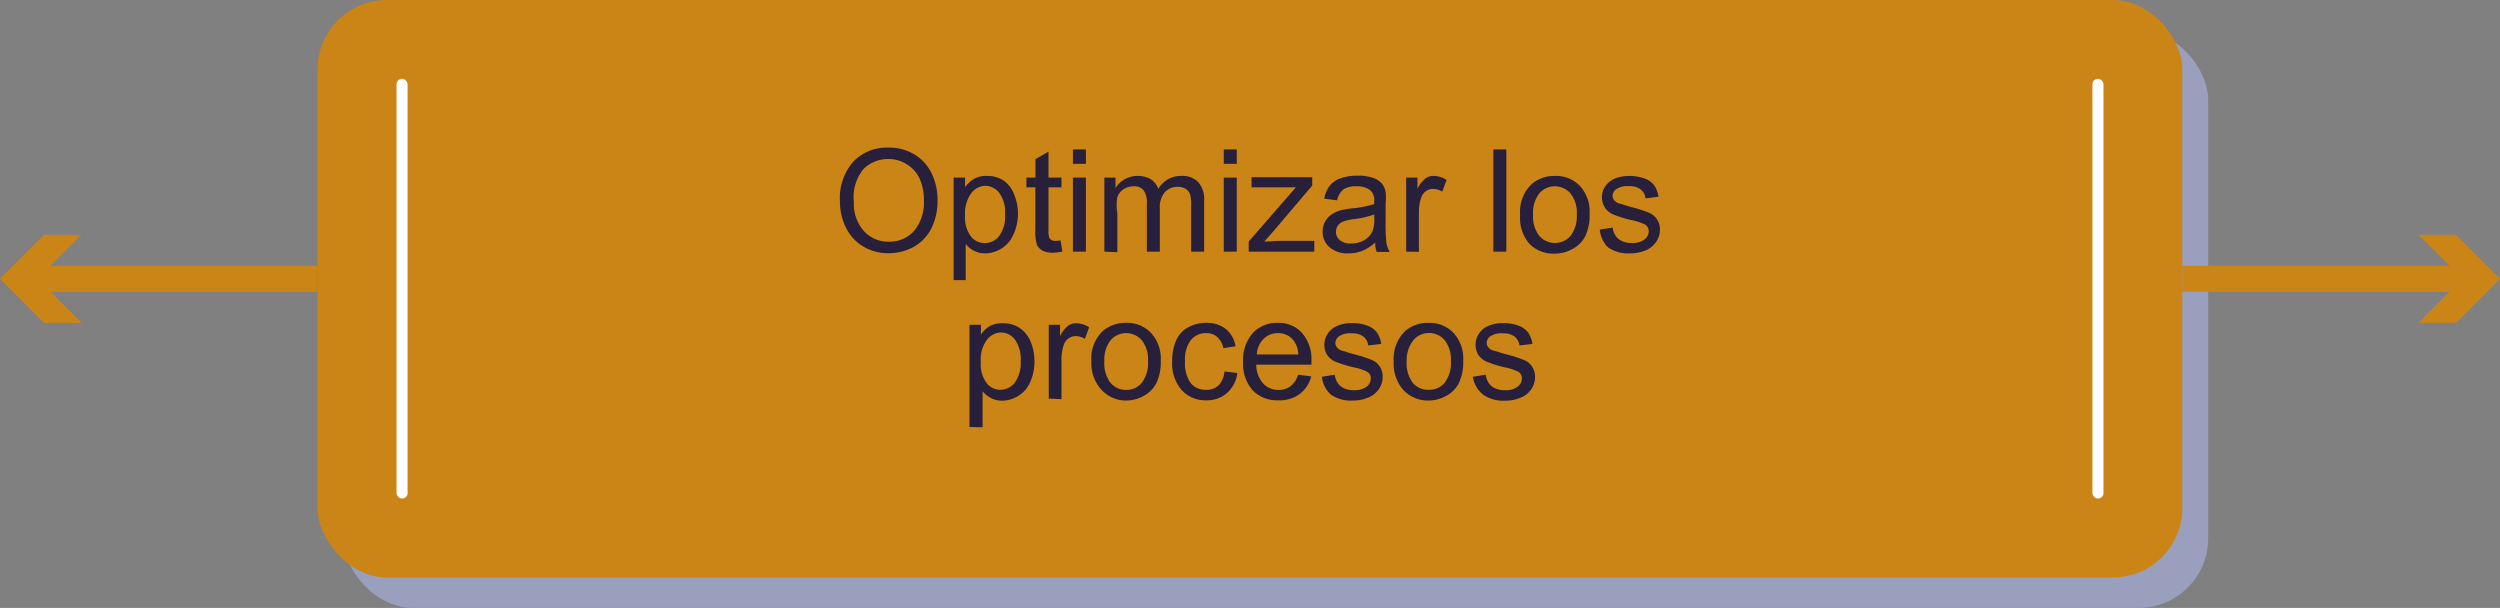 <svg xmlns="http://www.w3.org/2000/svg" viewBox="0 0 192.42 46.79"><rect x="0" y="0" width="192.42" height="46.79" fill="#808080" stroke="none"/><defs><style>.cls-1{fill:#9a9fbd;}.cls-2{fill:#cb8517;}.cls-3{fill:#28203a;}.cls-4{fill:#fff;}.cls-5{fill:none;stroke:#cb8517;stroke-miterlimit:10;stroke-width:2px;}</style></defs><g id="Capa_2" data-name="Capa 2"><g id="Capa_1-2" data-name="Capa 1"><rect class="cls-1" x="26.43" y="2.34" width="143.53" height="44.45" rx="5.36"/><rect class="cls-2" x="24.44" width="143.53" height="44.45" rx="5.36"/><path class="cls-3" d="M64.65,15.54a4.28,4.28,0,0,1,1-3.07,3.58,3.58,0,0,1,2.72-1.11,3.77,3.77,0,0,1,2,.52,3.45,3.45,0,0,1,1.33,1.45,4.67,4.67,0,0,1,.46,2.11,4.69,4.69,0,0,1-.48,2.15A3.38,3.38,0,0,1,70.33,19a4,4,0,0,1-1.92.49,3.68,3.68,0,0,1-2-.54A3.44,3.44,0,0,1,65.1,17.5,4.43,4.43,0,0,1,64.65,15.54Zm1.07,0a3.14,3.14,0,0,0,.77,2.24,2.5,2.5,0,0,0,1.92.82,2.53,2.53,0,0,0,1.94-.82,3.4,3.4,0,0,0,.76-2.35,4,4,0,0,0-.33-1.68,2.47,2.47,0,0,0-1-1.11,2.6,2.6,0,0,0-1.4-.4,2.7,2.7,0,0,0-1.91.76A3.42,3.42,0,0,0,65.72,15.55Z"/><path class="cls-3" d="M73.4,21.56V13.67h.88v.74a2.13,2.13,0,0,1,.7-.65,1.91,1.91,0,0,1,1-.22,2.25,2.25,0,0,1,1.29.37A2.3,2.3,0,0,1,78.07,15a3.9,3.9,0,0,1,.28,1.51A3.79,3.79,0,0,1,78,18.05a2.39,2.39,0,0,1-.92,1.08,2.34,2.34,0,0,1-1.26.37,1.85,1.85,0,0,1-.86-.2,1.91,1.91,0,0,1-.63-.52v2.78Zm.88-5a2.48,2.48,0,0,0,.44,1.63,1.37,1.37,0,0,0,1.08.52,1.39,1.39,0,0,0,1.1-.54,2.57,2.57,0,0,0,.46-1.69,2.5,2.5,0,0,0-.45-1.63,1.36,1.36,0,0,0-1.07-.55,1.41,1.41,0,0,0-1.09.58A2.59,2.59,0,0,0,74.28,16.55Z"/><path class="cls-3" d="M81.63,18.51l.14.85a3.53,3.53,0,0,1-.73.09,1.67,1.67,0,0,1-.82-.17,1,1,0,0,1-.41-.44,3.4,3.4,0,0,1-.12-1.14V14.42H79v-.75h.7V12.25l1-.58v2h1v.75h-1v3.33a1.49,1.49,0,0,0,.06.54.4.4,0,0,0,.16.18.62.62,0,0,0,.33.07Z"/><path class="cls-3" d="M82.58,12.61V11.5h1v1.11Zm0,6.76v-5.7h1v5.7Z"/><path class="cls-3" d="M85,19.37v-5.7h.86v.8a2,2,0,0,1,.72-.68,2,2,0,0,1,1-.25,1.93,1.93,0,0,1,1,.26,1.41,1.41,0,0,1,.57.74,2,2,0,0,1,1.76-1,1.71,1.71,0,0,1,1.31.47,2,2,0,0,1,.46,1.44v3.92h-1V15.78a2.78,2.78,0,0,0-.09-.84.84.84,0,0,0-.34-.41,1.11,1.11,0,0,0-.58-.15,1.33,1.33,0,0,0-1,.4,1.77,1.77,0,0,0-.4,1.28v3.31h-1V15.66a1.58,1.58,0,0,0-.24-1,.89.89,0,0,0-.77-.32,1.43,1.43,0,0,0-.76.21,1.18,1.18,0,0,0-.5.63A3.58,3.58,0,0,0,86,16.41v3Z"/><path class="cls-3" d="M94.19,12.61V11.5h1v1.11Zm0,6.76v-5.7h1v5.7Z"/><path class="cls-3" d="M96.11,19.37v-.78l3.63-4.17-1.09,0H96.33v-.78H101v.64L97.9,17.93l-.59.66c.43,0,.84-.05,1.22-.05h2.63v.83Z"/><path class="cls-3" d="M105.85,18.67a3.62,3.62,0,0,1-1,.64,2.89,2.89,0,0,1-1.06.19A2.07,2.07,0,0,1,102.3,19a1.51,1.51,0,0,1-.5-1.17,1.54,1.54,0,0,1,.19-.77,1.47,1.47,0,0,1,.5-.55,2.19,2.19,0,0,1,.69-.32,7.59,7.59,0,0,1,.86-.15,8.68,8.68,0,0,0,1.73-.33V15.5a1.06,1.06,0,0,0-.27-.83,1.62,1.62,0,0,0-1.1-.33,1.71,1.71,0,0,0-1,.24,1.42,1.42,0,0,0-.48.84l-1-.13a2.39,2.39,0,0,1,.43-1,1.78,1.78,0,0,1,.85-.57,3.64,3.64,0,0,1,1.29-.2,3.53,3.53,0,0,1,1.19.17,1.5,1.5,0,0,1,.67.43,1.39,1.39,0,0,1,.3.66,4.58,4.58,0,0,1,0,.89V17a14.19,14.19,0,0,0,.06,1.71,2.54,2.54,0,0,0,.25.68h-1A1.85,1.85,0,0,1,105.85,18.67Zm-.08-2.16a7.49,7.49,0,0,1-1.58.36,3.41,3.41,0,0,0-.85.2.83.83,0,0,0-.38.31.82.82,0,0,0-.13.46.79.79,0,0,0,.29.64,1.23,1.23,0,0,0,.86.26,2,2,0,0,0,1-.24,1.59,1.59,0,0,0,.64-.67,2.4,2.4,0,0,0,.16-1Z"/><path class="cls-3" d="M108.23,19.37v-5.7h.87v.86a2.37,2.37,0,0,1,.62-.8,1,1,0,0,1,.62-.19,1.88,1.88,0,0,1,1,.31l-.33.9a1.41,1.41,0,0,0-.71-.21.91.91,0,0,0-.57.19,1,1,0,0,0-.36.53,3.65,3.65,0,0,0-.16,1.12v3Z"/><path class="cls-3" d="M114.94,19.37V11.5h1v7.87Z"/><path class="cls-3" d="M117,16.52a2.94,2.94,0,0,1,.89-2.35,2.64,2.64,0,0,1,1.79-.63,2.54,2.54,0,0,1,1.92.77,2.91,2.91,0,0,1,.75,2.13,3.78,3.78,0,0,1-.33,1.73,2.33,2.33,0,0,1-1,1,2.83,2.83,0,0,1-1.38.35,2.59,2.59,0,0,1-1.94-.77A3.07,3.07,0,0,1,117,16.52Zm1,0a2.41,2.41,0,0,0,.48,1.64,1.6,1.6,0,0,0,2.4,0,2.5,2.5,0,0,0,.48-1.67,2.33,2.33,0,0,0-.49-1.61,1.59,1.59,0,0,0-2.39,0A2.41,2.41,0,0,0,118,16.52Z"/><path class="cls-3" d="M123.13,17.67l1-.15a1.32,1.32,0,0,0,.45.88,1.58,1.58,0,0,0,1,.3,1.54,1.54,0,0,0,1-.27.82.82,0,0,0,.32-.63.6.6,0,0,0-.29-.52,4.28,4.28,0,0,0-1-.33,9.25,9.25,0,0,1-1.48-.46,1.43,1.43,0,0,1-.62-.54,1.46,1.46,0,0,1-.21-.77,1.4,1.4,0,0,1,.17-.7,1.56,1.56,0,0,1,.48-.54,1.83,1.83,0,0,1,.61-.29,3.5,3.5,0,0,1,2,.08,1.6,1.6,0,0,1,.75.52,2,2,0,0,1,.34.89l-1,.13a1,1,0,0,0-.37-.69,1.35,1.35,0,0,0-.87-.25,1.59,1.59,0,0,0-1,.22.65.65,0,0,0-.29.52.54.54,0,0,0,.12.34.81.81,0,0,0,.37.25c.1,0,.38.12.85.25a10.42,10.42,0,0,1,1.43.45,1.43,1.43,0,0,1,.64.51,1.37,1.37,0,0,1,.23.82,1.58,1.58,0,0,1-.28.91,1.86,1.86,0,0,1-.81.67,3.11,3.11,0,0,1-1.21.23,2.66,2.66,0,0,1-1.69-.46A2.18,2.18,0,0,1,123.13,17.67Z"/><path class="cls-3" d="M74.62,32.86V25h.88v.75a2.18,2.18,0,0,1,.7-.66,2,2,0,0,1,1-.21,2.25,2.25,0,0,1,1.29.37,2.35,2.35,0,0,1,.84,1.06,3.89,3.89,0,0,1,.29,1.5,3.81,3.81,0,0,1-.32,1.58,2.29,2.29,0,0,1-.91,1.07,2.35,2.35,0,0,1-1.26.38,1.81,1.81,0,0,1-.87-.21,2,2,0,0,1-.63-.51v2.77Zm.87-5a2.48,2.48,0,0,0,.45,1.63A1.34,1.34,0,0,0,77,30a1.4,1.4,0,0,0,1.1-.54,2.58,2.58,0,0,0,.46-1.69,2.55,2.55,0,0,0-.45-1.64,1.36,1.36,0,0,0-1.07-.54,1.4,1.4,0,0,0-1.09.58A2.55,2.55,0,0,0,75.49,27.86Z"/><path class="cls-3" d="M80.72,30.68V25h.87v.87a2.39,2.39,0,0,1,.62-.8,1.06,1.06,0,0,1,.62-.19,1.85,1.85,0,0,1,1,.31l-.33.89a1.38,1.38,0,0,0-.71-.21,1,1,0,0,0-.57.19,1.05,1.05,0,0,0-.36.53,3.72,3.72,0,0,0-.16,1.13v3Z"/><path class="cls-3" d="M84,27.83a2.93,2.93,0,0,1,.88-2.35,2.66,2.66,0,0,1,1.79-.63,2.51,2.51,0,0,1,1.92.77,2.91,2.91,0,0,1,.75,2.13,3.78,3.78,0,0,1-.33,1.73,2.33,2.33,0,0,1-1,1,2.83,2.83,0,0,1-1.38.35A2.55,2.55,0,0,1,84.78,30,3,3,0,0,1,84,27.83Zm1,0a2.43,2.43,0,0,0,.48,1.64,1.54,1.54,0,0,0,1.2.54,1.52,1.52,0,0,0,1.2-.55,2.47,2.47,0,0,0,.48-1.67,2.35,2.35,0,0,0-.48-1.6,1.58,1.58,0,0,0-2.4,0A2.41,2.41,0,0,0,85,27.83Z"/><path class="cls-3" d="M94.24,28.59l1,.12a2.48,2.48,0,0,1-.8,1.54,2.33,2.33,0,0,1-1.58.56A2.44,2.44,0,0,1,90.93,30a3.12,3.12,0,0,1-.71-2.19,3.87,3.87,0,0,1,.31-1.62,2.1,2.1,0,0,1,.93-1,2.75,2.75,0,0,1,1.36-.34,2.39,2.39,0,0,1,1.52.46,2.24,2.24,0,0,1,.76,1.34l-.94.15a1.53,1.53,0,0,0-.48-.87,1.24,1.24,0,0,0-.82-.29,1.49,1.49,0,0,0-1.19.52,2.46,2.46,0,0,0-.46,1.66,2.59,2.59,0,0,0,.44,1.67A1.44,1.44,0,0,0,92.8,30a1.31,1.31,0,0,0,1-.35A1.71,1.71,0,0,0,94.24,28.59Z"/><path class="cls-3" d="M99.92,28.84l1,.13a2.42,2.42,0,0,1-.88,1.35,2.57,2.57,0,0,1-1.63.49,2.63,2.63,0,0,1-2-.77,3.08,3.08,0,0,1-.73-2.17,3.16,3.16,0,0,1,.74-2.23,2.53,2.53,0,0,1,1.93-.79,2.41,2.41,0,0,1,1.86.77,3.07,3.07,0,0,1,.73,2.19v.26H96.69a2.19,2.19,0,0,0,.53,1.44,1.56,1.56,0,0,0,1.19.5,1.45,1.45,0,0,0,.91-.28A1.84,1.84,0,0,0,99.92,28.84Zm-3.18-1.56h3.19a1.91,1.91,0,0,0-.37-1.08,1.46,1.46,0,0,0-1.19-.56,1.52,1.52,0,0,0-1.12.45A1.75,1.75,0,0,0,96.74,27.28Z"/><path class="cls-3" d="M101.74,29l1-.16a1.32,1.32,0,0,0,.45.89,1.6,1.6,0,0,0,1,.3,1.54,1.54,0,0,0,1-.27.82.82,0,0,0,.32-.64.59.59,0,0,0-.29-.51,3.82,3.82,0,0,0-1-.33,9.61,9.61,0,0,1-1.48-.46,1.45,1.45,0,0,1-.62-.55,1.52,1.52,0,0,1,0-1.47,1.76,1.76,0,0,1,.48-.54,2,2,0,0,1,.61-.28,2.84,2.84,0,0,1,.84-.11,3.32,3.32,0,0,1,1.18.19,1.62,1.62,0,0,1,.74.52,2,2,0,0,1,.34.89l-1,.12a1,1,0,0,0-.37-.68,1.35,1.35,0,0,0-.87-.25,1.54,1.54,0,0,0-1,.22.65.65,0,0,0-.29.52.52.52,0,0,0,.12.33.82.82,0,0,0,.37.26c.1,0,.38.12.85.25a10.42,10.42,0,0,1,1.43.45,1.31,1.31,0,0,1,.64.51,1.35,1.35,0,0,1,.23.82,1.6,1.6,0,0,1-.28.91,1.77,1.77,0,0,1-.81.66,2.94,2.94,0,0,1-1.21.24,2.72,2.72,0,0,1-1.69-.46A2.18,2.18,0,0,1,101.74,29Z"/><path class="cls-3" d="M107.27,27.83a3,3,0,0,1,.88-2.35,2.67,2.67,0,0,1,1.8-.63,2.54,2.54,0,0,1,1.92.77,2.91,2.91,0,0,1,.75,2.13,3.78,3.78,0,0,1-.33,1.73,2.29,2.29,0,0,1-1,1,2.79,2.79,0,0,1-1.37.35A2.58,2.58,0,0,1,108,30,3.07,3.07,0,0,1,107.27,27.83Zm1,0a2.49,2.49,0,0,0,.47,1.64A1.54,1.54,0,0,0,110,30a1.52,1.52,0,0,0,1.2-.55,2.52,2.52,0,0,0,.47-1.67,2.35,2.35,0,0,0-.48-1.6,1.58,1.58,0,0,0-2.4,0A2.47,2.47,0,0,0,108.27,27.83Z"/><path class="cls-3" d="M113.36,29l1-.16a1.32,1.32,0,0,0,.45.89,1.58,1.58,0,0,0,1,.3,1.49,1.49,0,0,0,1-.27.8.8,0,0,0,.33-.64.59.59,0,0,0-.29-.51,3.79,3.79,0,0,0-1-.33,9,9,0,0,1-1.47-.46,1.45,1.45,0,0,1-.62-.55,1.52,1.52,0,0,1,0-1.47,1.73,1.73,0,0,1,.47-.54,2.12,2.12,0,0,1,.62-.28,2.82,2.82,0,0,1,.83-.11,3.25,3.25,0,0,1,1.18.19,1.6,1.6,0,0,1,.75.52,2.21,2.21,0,0,1,.34.89l-1,.12a1,1,0,0,0-.37-.68,1.35,1.35,0,0,0-.87-.25,1.58,1.58,0,0,0-1,.22.64.64,0,0,0-.28.52.52.52,0,0,0,.12.33A.82.82,0,0,0,115,27c.09,0,.38.12.85.25a10.42,10.42,0,0,1,1.43.45,1.36,1.36,0,0,1,.64.51,1.42,1.42,0,0,1,.23.82,1.6,1.6,0,0,1-.28.91,1.77,1.77,0,0,1-.81.66,2.94,2.94,0,0,1-1.21.24,2.72,2.72,0,0,1-1.69-.46A2.18,2.18,0,0,1,113.36,29Z"/><rect class="cls-4" x="30.52" y="6.07" width="0.85" height="32.3" rx="0.42"/><rect class="cls-4" x="161.05" y="6.07" width="0.85" height="32.3" rx="0.42"/><line class="cls-5" x1="167.97" y1="21.46" x2="190.13" y2="21.46"/><polygon class="cls-2" points="186.15 24.85 189.54 21.46 186.15 18.07 189.03 18.07 192.42 21.46 189.03 24.85 186.15 24.85"/><line class="cls-5" x1="24.44" y1="21.46" x2="2.29" y2="21.46"/><polygon class="cls-2" points="6.27 18.07 2.88 21.46 6.27 24.85 3.39 24.85 0 21.46 3.39 18.07 6.27 18.07"/></g></g></svg>